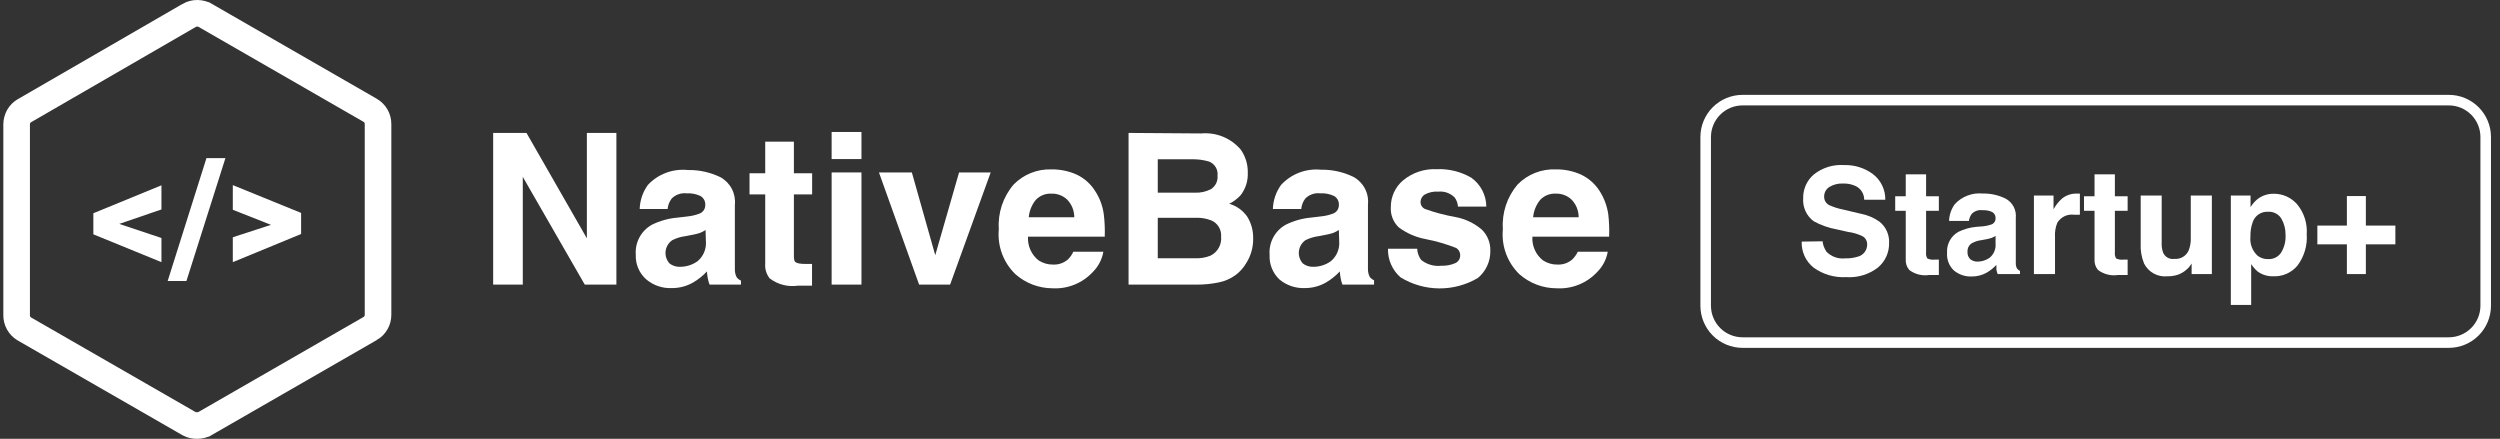 <svg width="376" height="66" viewBox="0 0 376 66" fill="none" xmlns="http://www.w3.org/2000/svg">
<rect x="0" y="0" width="376" height="66" fill="#333333" stroke="none"/>
<path d="M29.679 63.998L29.655 63.998L29.63 63.999C29.212 64.011 28.797 63.913 28.428 63.714L3.652 49.465C3.297 49.252 3.003 48.949 2.801 48.587C2.597 48.221 2.493 47.807 2.5 47.389L2.501 47.372V47.355V18.711C2.502 18.285 2.614 17.867 2.823 17.497C3.026 17.146 3.319 16.854 3.671 16.652L3.674 16.65L28.45 2.32C28.451 2.319 28.451 2.319 28.451 2.319C28.821 2.106 29.241 1.996 29.668 2L29.668 2L29.679 2C30.1 2.002 30.514 2.113 30.879 2.322C30.88 2.322 30.881 2.322 30.881 2.322L55.669 16.587C55.67 16.587 55.67 16.587 55.671 16.588C56.033 16.797 56.333 17.098 56.541 17.46C56.75 17.823 56.859 18.234 56.857 18.653V18.66V47.354C56.857 47.354 56.857 47.355 56.857 47.355C56.857 47.772 56.748 48.181 56.539 48.542C56.331 48.903 56.031 49.202 55.671 49.411C55.67 49.411 55.67 49.411 55.669 49.411L30.881 63.676C30.88 63.676 30.88 63.677 30.879 63.677C30.513 63.886 30.1 63.997 29.679 63.998Z" stroke="white" stroke-width="4"/>
<path d="M24.281 39.428V35.797L17.94 33.673L24.281 31.501V27.87L14.04 32.072V35.242L24.281 39.428ZM28.039 42.265L33.904 23.78H31.051L25.217 42.265H28.039ZM35.014 39.428L45.287 35.195V32.024L35.014 27.839V31.549L40.753 33.816L35.014 35.686V39.428Z" fill="white"/>
<path d="M74.172 19.991H79.182L88.266 35.845V19.991H92.705V42.804H87.948L78.627 26.602V42.804H74.172V19.991Z" fill="white"/>
<path d="M106.117 34.593C105.848 34.772 105.561 34.921 105.26 35.037C104.882 35.158 104.495 35.254 104.103 35.322L103.12 35.513C102.425 35.597 101.749 35.801 101.123 36.115C100.843 36.303 100.607 36.548 100.432 36.836C100.256 37.123 100.145 37.445 100.106 37.78C100.066 38.114 100.1 38.453 100.205 38.773C100.309 39.094 100.482 39.387 100.711 39.634C101.164 39.981 101.726 40.155 102.296 40.126C103.234 40.127 104.15 39.833 104.912 39.286C105.352 38.918 105.696 38.449 105.914 37.918C106.132 37.388 106.218 36.813 106.164 36.242L106.117 34.593ZM103.437 32.548C104.017 32.486 104.586 32.352 105.134 32.152C105.402 32.068 105.636 31.902 105.804 31.677C105.972 31.452 106.065 31.18 106.069 30.899C106.1 30.616 106.047 30.33 105.918 30.077C105.788 29.823 105.587 29.613 105.34 29.472C104.681 29.167 103.956 29.031 103.231 29.076C102.829 29.033 102.423 29.08 102.041 29.215C101.66 29.349 101.314 29.567 101.028 29.853C100.674 30.311 100.46 30.861 100.409 31.438H96.208C96.246 30.131 96.677 28.866 97.445 27.808C98.206 26.997 99.145 26.374 100.187 25.986C101.229 25.598 102.347 25.457 103.453 25.572C105.16 25.54 106.85 25.915 108.384 26.666C109.107 27.074 109.696 27.684 110.076 28.422C110.456 29.161 110.612 29.994 110.524 30.82V38.556C110.524 39.095 110.524 39.745 110.524 40.522C110.516 40.929 110.608 41.333 110.793 41.695C110.961 41.919 111.186 42.094 111.443 42.203V42.805H106.719C106.597 42.493 106.506 42.169 106.449 41.838C106.386 41.503 106.343 41.164 106.323 40.824C105.708 41.486 104.997 42.052 104.214 42.504C103.248 43.052 102.154 43.336 101.043 43.328C99.647 43.392 98.277 42.928 97.207 42.028C96.682 41.568 96.266 40.996 95.992 40.354C95.718 39.712 95.591 39.016 95.622 38.319C95.552 37.418 95.74 36.517 96.164 35.719C96.588 34.922 97.23 34.262 98.015 33.816C99.249 33.203 100.589 32.832 101.963 32.722L103.437 32.548Z" fill="white"/>
<path d="M112.728 29.233V26.063H115.09V21.307H119.402V26.063H122.145V29.233H119.402V38.143C119.402 38.841 119.402 39.269 119.671 39.443C119.941 39.617 120.369 39.697 121.257 39.697H121.669H122.129V42.962H120.036C119.286 43.076 118.52 43.037 117.785 42.849C117.05 42.661 116.36 42.328 115.756 41.869C115.258 41.235 115.02 40.436 115.09 39.633V29.233H112.728Z" fill="white"/>
<path d="M129.564 23.923H125.077V19.849H129.564V23.923ZM125.077 25.936H129.564V42.804H125.077V25.936Z" fill="white"/>
<path d="M144.244 25.936H149L142.896 42.805H138.235L132.195 25.936H137.142L140.661 38.382L144.244 25.936Z" fill="white"/>
<path d="M158.148 29.123C157.706 29.098 157.264 29.17 156.854 29.335C156.443 29.499 156.073 29.752 155.77 30.074C155.173 30.819 154.809 31.723 154.724 32.674H161.572C161.575 31.687 161.194 30.738 160.51 30.027C160.196 29.727 159.825 29.493 159.42 29.338C159.014 29.183 158.582 29.11 158.148 29.123ZM158.148 25.477C159.459 25.458 160.758 25.729 161.953 26.269C163.097 26.817 164.06 27.68 164.727 28.758C165.411 29.81 165.85 31.002 166.011 32.246C166.147 33.356 166.194 34.474 166.154 35.591H154.613C154.569 36.27 154.69 36.949 154.966 37.57C155.242 38.191 155.665 38.736 156.198 39.158C156.852 39.587 157.62 39.807 158.402 39.792C159.214 39.828 160.008 39.549 160.621 39.016C160.959 38.682 161.233 38.29 161.43 37.858H165.948C165.748 39.013 165.194 40.077 164.363 40.902C163.594 41.733 162.651 42.385 161.601 42.81C160.552 43.234 159.421 43.422 158.291 43.359C156.227 43.351 154.237 42.59 152.694 41.219C151.806 40.352 151.122 39.296 150.694 38.131C150.266 36.965 150.105 35.718 150.221 34.481C150.055 32.037 150.852 29.625 152.441 27.76C153.18 27.002 154.07 26.408 155.053 26.015C156.036 25.622 157.09 25.438 158.148 25.477Z" fill="white"/>
<path d="M174.128 23.955V28.98H179.74C180.583 29.014 181.42 28.822 182.165 28.425C182.491 28.207 182.751 27.904 182.919 27.55C183.086 27.195 183.155 26.802 183.117 26.412C183.167 25.972 183.071 25.528 182.845 25.147C182.619 24.766 182.274 24.47 181.864 24.303C180.985 24.044 180.07 23.927 179.153 23.955H174.128ZM174.128 32.753V38.841H179.74C180.536 38.881 181.332 38.746 182.07 38.445C182.592 38.185 183.022 37.773 183.305 37.264C183.588 36.754 183.71 36.171 183.656 35.591C183.697 35.081 183.577 34.571 183.312 34.133C183.047 33.694 182.652 33.351 182.181 33.15C181.449 32.865 180.668 32.731 179.883 32.753H174.128ZM180.659 20.07C181.772 19.969 182.893 20.137 183.928 20.559C184.962 20.981 185.88 21.645 186.604 22.496C187.324 23.514 187.696 24.737 187.667 25.984C187.717 27.194 187.341 28.384 186.604 29.345C186.115 29.883 185.529 30.324 184.876 30.645C185.966 30.961 186.916 31.637 187.571 32.563C188.196 33.565 188.51 34.728 188.475 35.908C188.492 37.198 188.134 38.464 187.445 39.554C187.041 40.251 186.502 40.86 185.859 41.346C185.084 41.918 184.19 42.308 183.243 42.487C182.2 42.7 181.138 42.806 180.073 42.804H169.736V19.991L180.659 20.07Z" fill="white"/>
<path d="M201.364 34.592C201.093 34.765 200.806 34.913 200.508 35.036C200.13 35.157 199.743 35.253 199.351 35.321L198.368 35.512C197.668 35.599 196.988 35.803 196.355 36.114C196.078 36.304 195.846 36.552 195.673 36.84C195.501 37.128 195.392 37.45 195.355 37.783C195.317 38.117 195.351 38.455 195.456 38.774C195.56 39.093 195.731 39.386 195.958 39.633C196.412 39.98 196.974 40.154 197.544 40.125C198.482 40.126 199.397 39.832 200.16 39.285C200.6 38.917 200.943 38.448 201.162 37.917C201.38 37.387 201.466 36.812 201.412 36.241L201.364 34.592ZM198.669 32.547C199.265 32.49 199.851 32.357 200.413 32.151C200.684 32.07 200.922 31.905 201.093 31.68C201.264 31.455 201.359 31.181 201.364 30.898C201.395 30.615 201.343 30.329 201.213 30.076C201.084 29.822 200.883 29.612 200.635 29.471C199.976 29.166 199.252 29.03 198.527 29.075C198.125 29.031 197.718 29.078 197.336 29.212C196.955 29.347 196.609 29.565 196.323 29.852C195.97 30.31 195.755 30.861 195.705 31.437H191.44C191.478 30.13 191.909 28.865 192.677 27.807C193.432 26.99 194.366 26.359 195.405 25.963C196.445 25.567 197.562 25.417 198.669 25.524C200.371 25.492 202.056 25.867 203.584 26.618C204.312 27.021 204.905 27.631 205.288 28.369C205.672 29.108 205.829 29.944 205.74 30.771V38.508C205.74 39.047 205.74 39.697 205.74 40.474C205.732 40.881 205.824 41.284 206.01 41.647C206.178 41.87 206.402 42.045 206.66 42.154V42.804H201.903C201.781 42.492 201.691 42.168 201.634 41.837C201.57 41.502 201.528 41.163 201.507 40.822C200.892 41.485 200.182 42.051 199.399 42.503C198.432 43.051 197.339 43.335 196.228 43.327C194.842 43.38 193.487 42.917 192.423 42.027C191.923 41.553 191.532 40.975 191.278 40.335C191.023 39.694 190.911 39.006 190.949 38.318C190.879 37.417 191.067 36.516 191.491 35.718C191.915 34.921 192.557 34.261 193.343 33.815C194.551 33.209 195.864 32.838 197.211 32.721L198.669 32.547Z" fill="white"/>
<path d="M213.143 37.414C213.172 38.022 213.381 38.608 213.746 39.095C214.17 39.435 214.658 39.687 215.18 39.836C215.703 39.986 216.25 40.03 216.789 39.967C217.496 39.995 218.2 39.865 218.85 39.587C219.078 39.492 219.273 39.331 219.408 39.124C219.544 38.918 219.615 38.676 219.611 38.429C219.621 38.201 219.568 37.974 219.459 37.773C219.351 37.572 219.189 37.405 218.993 37.288C217.506 36.701 215.966 36.256 214.396 35.956C212.929 35.684 211.546 35.076 210.353 34.18C209.95 33.791 209.636 33.318 209.433 32.795C209.231 32.273 209.144 31.712 209.18 31.152C209.173 30.391 209.332 29.638 209.647 28.945C209.962 28.252 210.425 27.637 211.003 27.142C212.432 25.956 214.254 25.351 216.108 25.445C217.911 25.371 219.698 25.811 221.26 26.713C221.96 27.206 222.533 27.858 222.93 28.617C223.327 29.375 223.537 30.217 223.543 31.073H219.279C219.246 30.589 219.081 30.123 218.803 29.726C218.484 29.396 218.094 29.144 217.662 28.987C217.231 28.831 216.77 28.774 216.314 28.822C215.604 28.77 214.893 28.924 214.269 29.266C214.087 29.379 213.936 29.535 213.828 29.72C213.72 29.905 213.659 30.114 213.651 30.328C213.638 30.554 213.693 30.779 213.809 30.974C213.925 31.169 214.096 31.325 214.301 31.422C215.795 31.96 217.333 32.368 218.898 32.643C220.362 32.913 221.728 33.564 222.861 34.529C223.283 34.941 223.614 35.434 223.835 35.98C224.056 36.526 224.162 37.111 224.146 37.7C224.164 38.481 224.006 39.257 223.682 39.968C223.358 40.679 222.877 41.307 222.275 41.806C220.51 42.85 218.494 43.393 216.443 43.376C214.393 43.359 212.386 42.784 210.638 41.711C210.027 41.177 209.542 40.516 209.216 39.773C208.889 39.031 208.731 38.225 208.752 37.414H213.143Z" fill="white"/>
<path d="M234.007 29.122C233.565 29.098 233.123 29.17 232.712 29.334C232.301 29.499 231.931 29.751 231.629 30.074C231.032 30.819 230.668 31.723 230.582 32.674H237.431C237.434 31.687 237.053 30.738 236.369 30.026C236.054 29.727 235.684 29.493 235.278 29.338C234.873 29.183 234.44 29.109 234.007 29.122ZM234.007 25.476C235.318 25.458 236.617 25.728 237.811 26.269C238.957 26.819 239.924 27.682 240.602 28.758C241.272 29.816 241.709 31.005 241.886 32.246C242.014 33.356 242.056 34.474 242.013 35.591H230.471C230.427 36.269 230.548 36.948 230.824 37.569C231.101 38.191 231.523 38.736 232.057 39.158C232.711 39.586 233.479 39.807 234.26 39.792C235.072 39.827 235.867 39.549 236.48 39.015C236.817 38.678 237.096 38.287 237.304 37.858H241.806C241.607 39.012 241.053 40.076 240.221 40.902C239.452 41.733 238.51 42.384 237.46 42.809C236.41 43.234 235.28 43.422 234.149 43.359C232.064 43.366 230.049 42.604 228.49 41.219C227.604 40.35 226.923 39.294 226.498 38.128C226.073 36.962 225.914 35.716 226.032 34.481C225.862 32.039 226.653 29.627 228.236 27.759C228.983 26.994 229.883 26.395 230.877 26.001C231.872 25.608 232.938 25.429 234.007 25.476Z" fill="white"/>
<path d="M368.301 15.06H262.083C260.611 15.06 259.2 15.645 258.159 16.686C257.119 17.726 256.534 19.138 256.534 20.609V45.975C256.534 47.446 257.119 48.858 258.159 49.898C259.2 50.939 260.611 51.524 262.083 51.524H368.301C369.773 51.524 371.184 50.939 372.225 49.898C373.265 48.858 373.85 47.446 373.85 45.975V20.609C373.85 19.138 373.265 17.726 372.225 16.686C371.184 15.645 369.773 15.06 368.301 15.06Z" stroke="white" stroke-width="1.587"/>
<path d="M274.116 36.289C274.176 36.861 274.384 37.407 274.718 37.875C275.079 38.238 275.518 38.514 276.001 38.685C276.484 38.855 276.999 38.914 277.508 38.858C278.152 38.879 278.795 38.793 279.411 38.604C279.821 38.5 280.184 38.26 280.44 37.923C280.697 37.586 280.831 37.172 280.822 36.749C280.827 36.502 280.765 36.257 280.642 36.042C280.519 35.827 280.34 35.649 280.124 35.528C279.435 35.194 278.696 34.975 277.936 34.878L276.24 34.498C275.029 34.281 273.862 33.869 272.784 33.277C272.248 32.88 271.821 32.353 271.544 31.746C271.266 31.138 271.148 30.471 271.199 29.805C271.184 29.133 271.319 28.466 271.593 27.852C271.867 27.238 272.274 26.692 272.784 26.254C274.077 25.219 275.713 24.709 277.366 24.827C278.913 24.782 280.431 25.256 281.678 26.175C282.271 26.628 282.75 27.214 283.075 27.886C283.4 28.558 283.562 29.297 283.548 30.043H280.378C280.379 29.62 280.263 29.204 280.042 28.843C279.82 28.482 279.503 28.189 279.125 27.998C278.522 27.713 277.858 27.577 277.191 27.602C276.467 27.566 275.749 27.748 275.13 28.125C274.887 28.278 274.688 28.491 274.552 28.744C274.416 28.997 274.347 29.28 274.353 29.567C274.344 29.832 274.41 30.094 274.545 30.321C274.68 30.549 274.878 30.733 275.114 30.852C275.784 31.154 276.486 31.377 277.207 31.517L279.95 32.167C280.931 32.362 281.861 32.761 282.676 33.341C283.159 33.727 283.542 34.224 283.793 34.79C284.044 35.355 284.156 35.973 284.119 36.591C284.128 37.285 283.982 37.973 283.692 38.604C283.401 39.235 282.973 39.793 282.439 40.237C281.084 41.284 279.391 41.797 277.683 41.68C275.929 41.782 274.194 41.278 272.768 40.253C272.182 39.787 271.715 39.19 271.404 38.509C271.092 37.829 270.946 37.085 270.977 36.337L274.116 36.289Z" fill="white"/>
<path d="M285.039 31.707V29.519H286.624V26.222H289.684V29.519H291.602V31.707H289.684V37.953C289.642 38.272 289.709 38.596 289.874 38.873C290.226 39.035 290.616 39.095 291 39.047H291.285H291.602V41.362H290.144C289.619 41.442 289.083 41.416 288.568 41.285C288.054 41.155 287.571 40.922 287.148 40.601C286.774 40.161 286.586 39.592 286.624 39.015V31.707H285.039Z" fill="white"/>
<path d="M300.132 35.481C299.939 35.597 299.738 35.697 299.529 35.782C299.265 35.87 298.995 35.939 298.721 35.988L298.023 36.115C297.536 36.174 297.064 36.319 296.628 36.543C296.399 36.671 296.21 36.86 296.084 37.09C295.958 37.32 295.899 37.581 295.915 37.843C295.894 38.056 295.921 38.27 295.995 38.471C296.07 38.671 296.188 38.852 296.343 39C296.654 39.232 297.033 39.355 297.421 39.349C298.074 39.346 298.711 39.141 299.244 38.762C299.555 38.505 299.799 38.176 299.954 37.803C300.109 37.43 300.17 37.024 300.132 36.622V35.481ZM298.261 34.038C298.677 33.999 299.087 33.908 299.482 33.769C299.67 33.708 299.834 33.59 299.951 33.43C300.068 33.271 300.131 33.078 300.132 32.881C300.152 32.683 300.116 32.484 300.026 32.306C299.936 32.129 299.796 31.982 299.624 31.882C299.161 31.678 298.656 31.586 298.15 31.612C297.862 31.574 297.569 31.603 297.294 31.696C297.019 31.79 296.77 31.946 296.565 32.151C296.324 32.465 296.171 32.837 296.121 33.23H293.14C293.166 32.315 293.471 31.43 294.012 30.693C294.542 30.122 295.198 29.682 295.927 29.407C296.655 29.132 297.438 29.029 298.213 29.108C299.411 29.083 300.597 29.35 301.669 29.884C302.179 30.166 302.593 30.591 302.861 31.107C303.129 31.623 303.239 32.207 303.175 32.786V38.208C303.175 38.572 303.175 39.032 303.175 39.571C303.163 39.858 303.229 40.143 303.366 40.395C303.482 40.547 303.634 40.667 303.81 40.744V41.22H300.449C300.368 41.003 300.304 40.781 300.258 40.554C300.258 40.332 300.258 40.094 300.258 39.84C299.829 40.304 299.332 40.699 298.784 41.014C298.097 41.398 297.32 41.595 296.533 41.584C295.564 41.622 294.616 41.3 293.87 40.681C293.513 40.346 293.236 39.936 293.058 39.481C292.88 39.026 292.805 38.537 292.839 38.049C292.793 37.416 292.926 36.783 293.223 36.222C293.52 35.661 293.97 35.195 294.52 34.878C295.369 34.461 296.288 34.203 297.23 34.117L298.261 34.038Z" fill="white"/>
<path d="M312.418 29.122H312.814V32.293H312.291H311.927C311.437 32.23 310.94 32.311 310.496 32.525C310.051 32.738 309.678 33.076 309.422 33.498C309.147 34.165 309.028 34.886 309.073 35.606V41.218H305.902V29.408H308.851V31.469C309.178 30.874 309.601 30.339 310.104 29.883C310.752 29.348 311.578 29.076 312.418 29.122Z" fill="white"/>
<path d="M313.433 31.707V29.519H315.018V26.222H318.078V29.519H319.996V31.707H318.078V37.953C318.036 38.272 318.103 38.596 318.268 38.873C318.62 39.035 319.009 39.095 319.394 39.047H319.679H319.996V41.362H318.537C318.012 41.442 317.477 41.416 316.962 41.285C316.447 41.155 315.964 40.922 315.541 40.601C315.167 40.161 314.979 39.592 315.018 39.015V31.707H313.433Z" fill="white"/>
<path d="M325.116 29.408V36.463C325.082 37.002 325.163 37.543 325.354 38.048C325.5 38.355 325.74 38.607 326.04 38.767C326.34 38.927 326.683 38.986 327.019 38.936C327.466 38.978 327.915 38.877 328.302 38.65C328.688 38.422 328.994 38.079 329.175 37.668C329.406 37.083 329.514 36.457 329.492 35.829V29.408H332.663V41.219H329.619V39.634L329.397 39.951C329.29 40.133 329.15 40.295 328.985 40.426C328.582 40.818 328.101 41.121 327.574 41.314C327.063 41.483 326.527 41.563 325.988 41.552C325.276 41.628 324.558 41.486 323.929 41.143C323.3 40.8 322.791 40.274 322.469 39.634C322.074 38.664 321.901 37.619 321.962 36.574V29.408H325.116Z" fill="white"/>
<path d="M343.745 35.306C343.761 34.462 343.547 33.629 343.126 32.897C342.92 32.554 342.622 32.274 342.267 32.09C341.912 31.905 341.512 31.822 341.113 31.85C340.606 31.819 340.103 31.958 339.683 32.246C339.264 32.533 338.953 32.952 338.798 33.436C338.556 34.128 338.443 34.859 338.465 35.592C338.408 36.125 338.477 36.664 338.667 37.165C338.857 37.667 339.163 38.116 339.559 38.477C340.016 38.818 340.575 38.991 341.145 38.969C341.529 38.988 341.911 38.906 342.254 38.731C342.596 38.556 342.886 38.293 343.095 37.97C343.576 37.168 343.803 36.24 343.745 35.306ZM341.985 29.14C342.648 29.136 343.305 29.276 343.91 29.55C344.514 29.823 345.053 30.224 345.488 30.725C346.528 31.98 347.044 33.586 346.931 35.211C347.054 36.915 346.552 38.606 345.52 39.967C345.081 40.489 344.528 40.902 343.904 41.177C343.281 41.452 342.602 41.58 341.921 41.553C341.084 41.584 340.26 41.339 339.575 40.855C339.188 40.525 338.852 40.141 338.576 39.714V45.865H335.517V29.409H338.481V31.153C338.768 30.692 339.127 30.28 339.543 29.932C340.245 29.401 341.105 29.122 341.985 29.14Z" fill="white"/>
<path d="M348.532 36.749V33.927H352.971V29.488H355.825V33.927H360.264V36.749H355.825V41.22H352.971V36.749H348.532Z" fill="white"/>
</svg>
